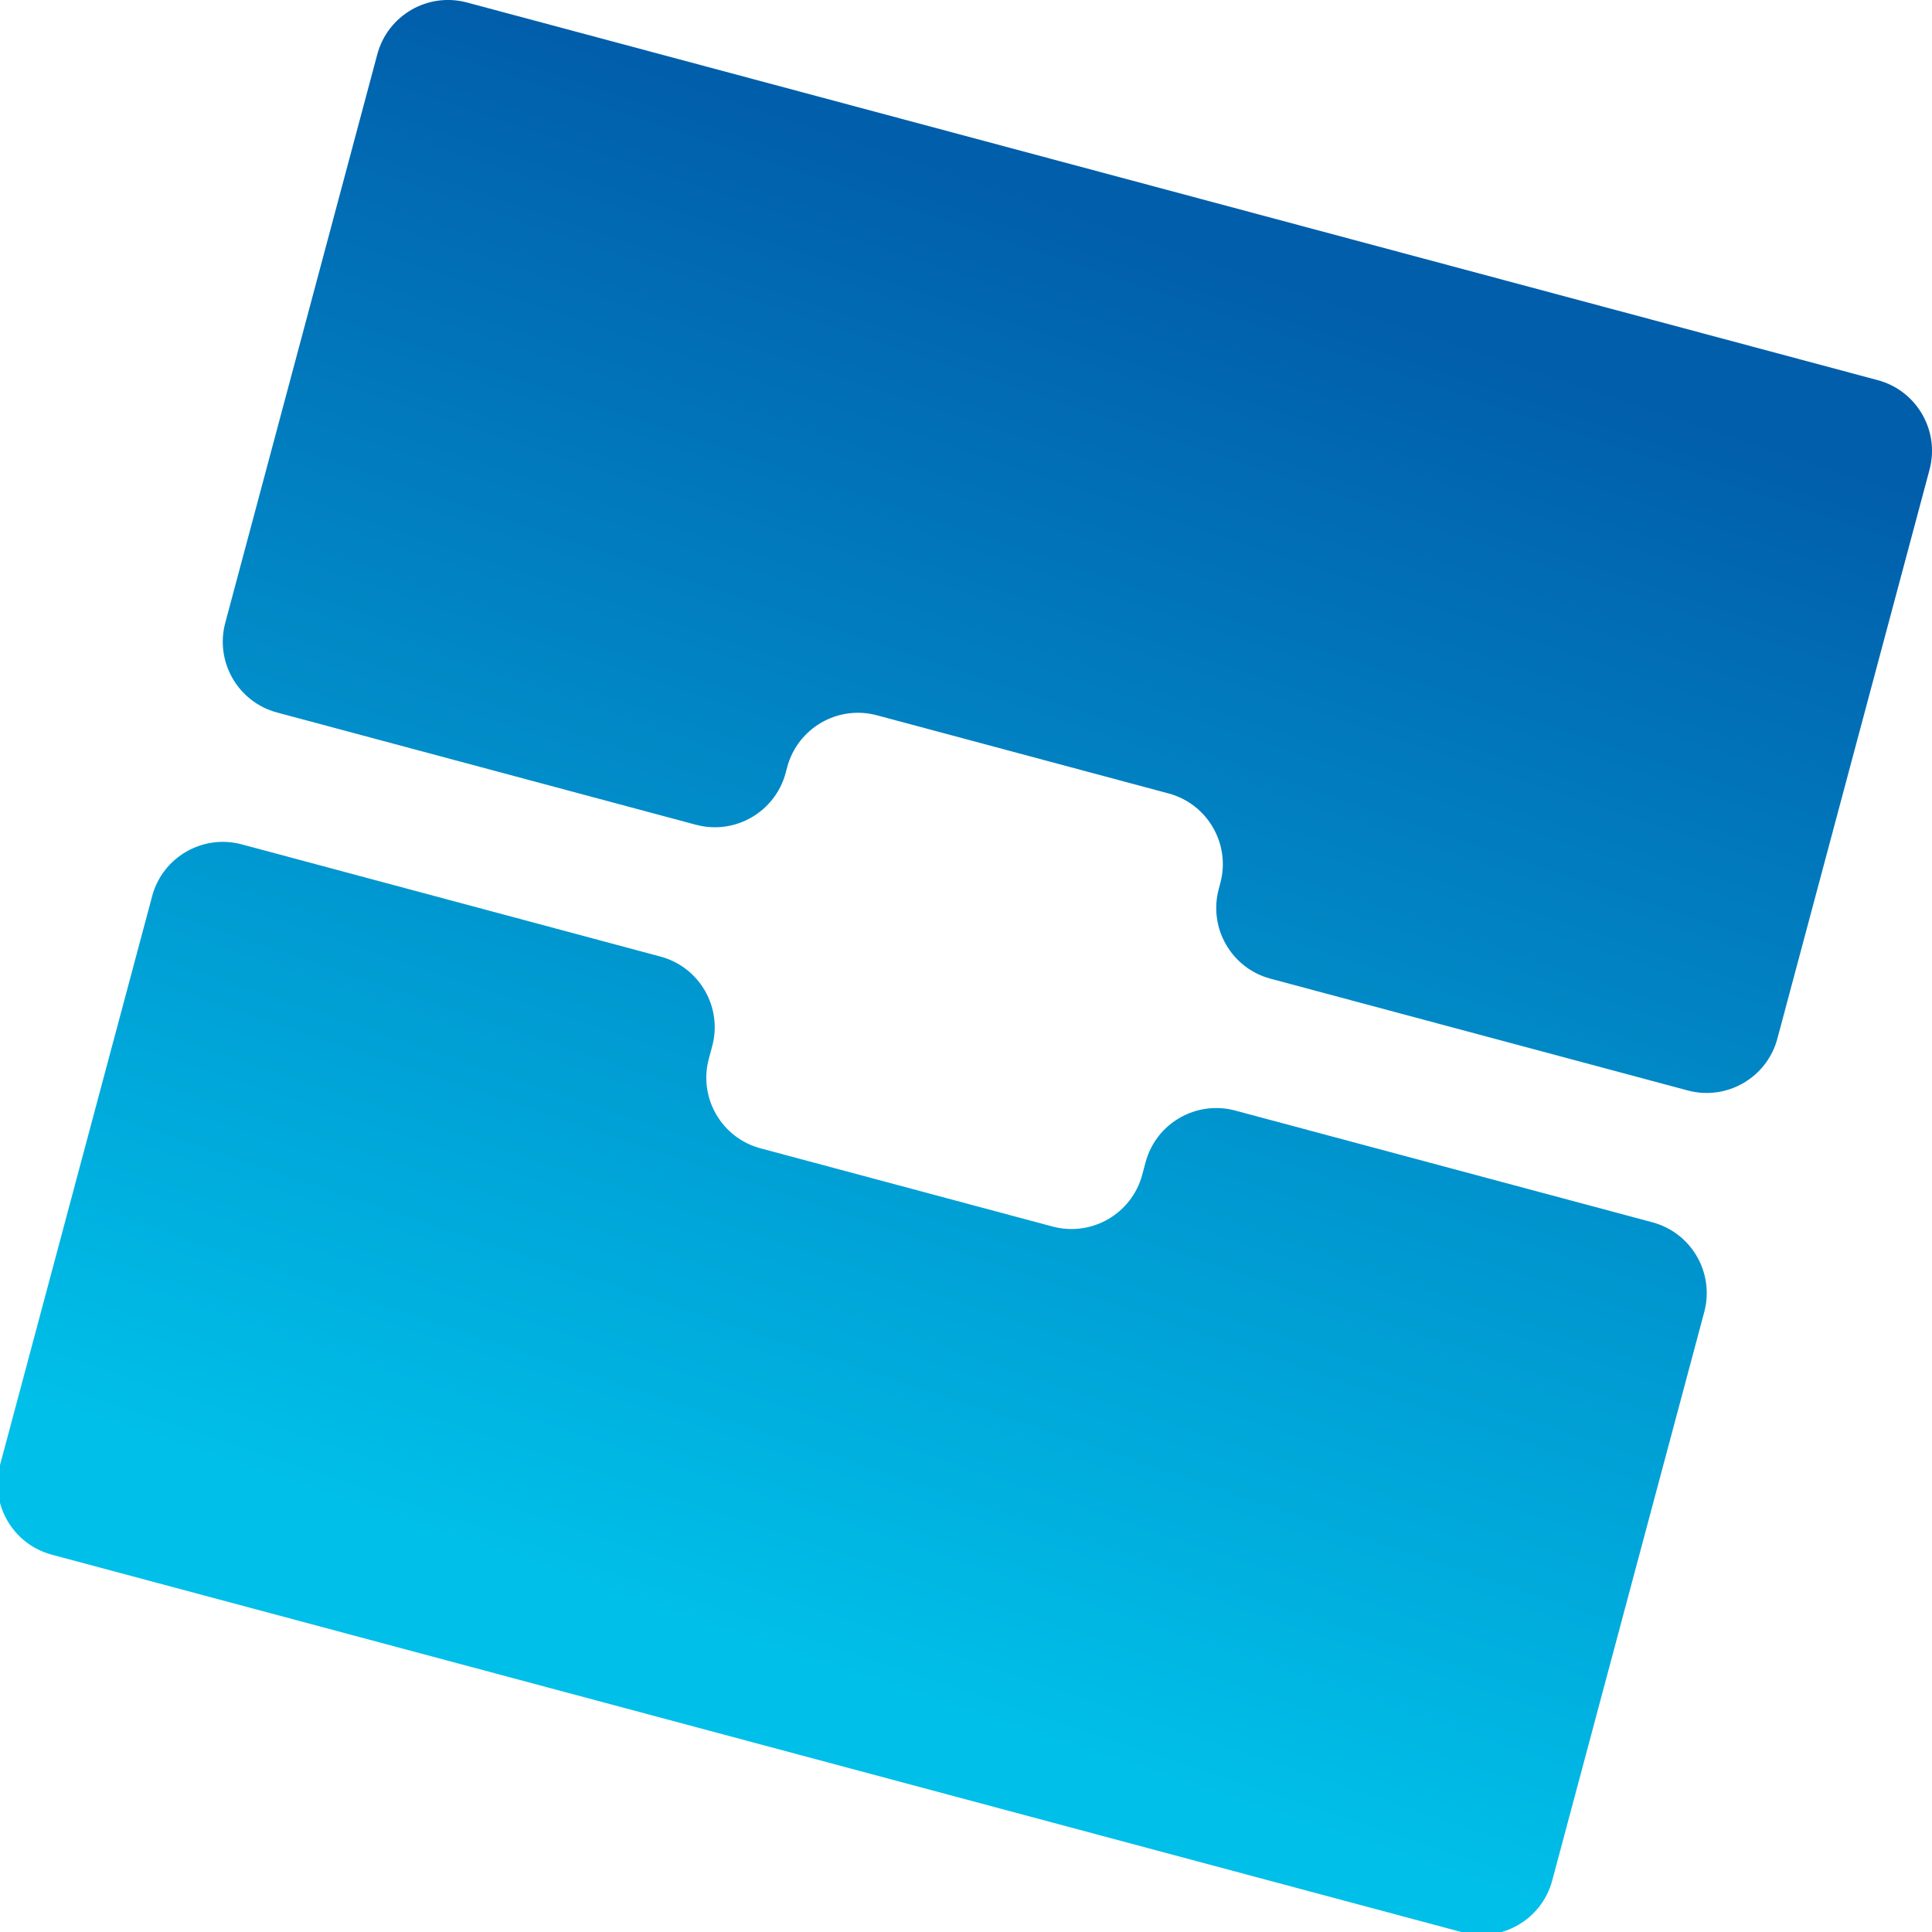 <?xml version="1.0" encoding="UTF-8" standalone="no"?>
<svg
   height="231.721"
   viewBox="0 0 231.681 231.721"
   width="231.681"
   version="1.1"
   id="svg2"
   sodipodi:docname="roblox-studio.svg"
   inkscape:version="1.4.2 (ebf0e940d0, 2025-05-08)"
   xmlns:inkscape="http://www.inkscape.org/namespaces/inkscape"
   xmlns:sodipodi="http://sodipodi.sourceforge.net/DTD/sodipodi-0.dtd"
   xmlns="http://www.w3.org/2000/svg"
   xmlns:svg="http://www.w3.org/2000/svg">
  <defs
     id="defs2" />
  <sodipodi:namedview
     id="namedview2"
     pagecolor="#ffffff"
     bordercolor="#000000"
     borderopacity="0.25"
     inkscape:showpageshadow="2"
     inkscape:pageopacity="0.0"
     inkscape:pagecheckerboard="0"
     inkscape:deskcolor="#d1d1d1"
     inkscape:zoom="1.7326851"
     inkscape:cx="77.336614"
     inkscape:cy="57.425321"
     inkscape:window-width="1920"
     inkscape:window-height="1012"
     inkscape:window-x="0"
     inkscape:window-y="0"
     inkscape:window-maximized="1"
     inkscape:current-layer="svg2" />
  <linearGradient
     id="a"
     gradientUnits="userSpaceOnUse"
     x1="70.135"
     x2="82.848"
     y1="46.271"
     y2="8.423">
    <stop
       offset="0"
       stop-color="#518630"
       id="stop1"
       style="stop-color:#00bfe9;stop-opacity:1;" />
    <stop
       offset="1"
       stop-color="#b6db3f"
       id="stop2"
       style="stop-color:#015eab;stop-opacity:1;" />
  </linearGradient>
  <path
     d="M 98.068,10.833 59.532,0.517 C 58.465,0.231 57.369,0.865 57.083,1.932 L 52.93,17.462 c -0.285,1.067 0.348,2.164 1.415,2.45 l 11.441,3.066 c 1.067,0.286 2.164,-0.347 2.451,-1.414 l 0.043,-0.162 c 0.287,-1.067 1.384,-1.7 2.451,-1.414 l 7.966,2.135 c 1.067,0.286 1.7,1.383 1.414,2.449 l -0.043,0.162 c -0.286,1.067 0.347,2.164 1.414,2.449 l 11.396,3.053 c 1.067,0.286 2.163,-0.348 2.449,-1.414 L 99.483,13.282 C 99.769,12.215 99.135,11.118 98.068,10.833 Z M 50.933,24.928 46.777,40.468 c -0.285,1.067 0.348,2.164 1.415,2.449 l 38.536,10.316 c 1.067,0.286 2.163,-0.348 2.449,-1.415 l 4.153,-15.53 c 0.285,-1.067 -0.348,-2.164 -1.415,-2.45 L 80.518,30.785 c -1.067,-0.286 -2.164,0.347 -2.449,1.414 l -0.091,0.339 c -0.286,1.067 -1.383,1.7 -2.45,1.415 L 67.552,31.817 C 66.485,31.532 65.852,30.435 66.139,29.369 l 0.092,-0.341 c 0.287,-1.066 -0.346,-2.163 -1.413,-2.449 L 53.381,23.514 c -1.067,-0.286 -2.163,0.348 -2.449,1.414 z"
     fill="url(#a)"
     transform="matrix(4.39,1e-8,-1e-8,4.39,-205.349,-1.971)"
     id="path2"
     style="fill:url(#a)"
     sodipodi:nodetypes="ccscsssssssssssscsscssssssssssssss" />
</svg>
